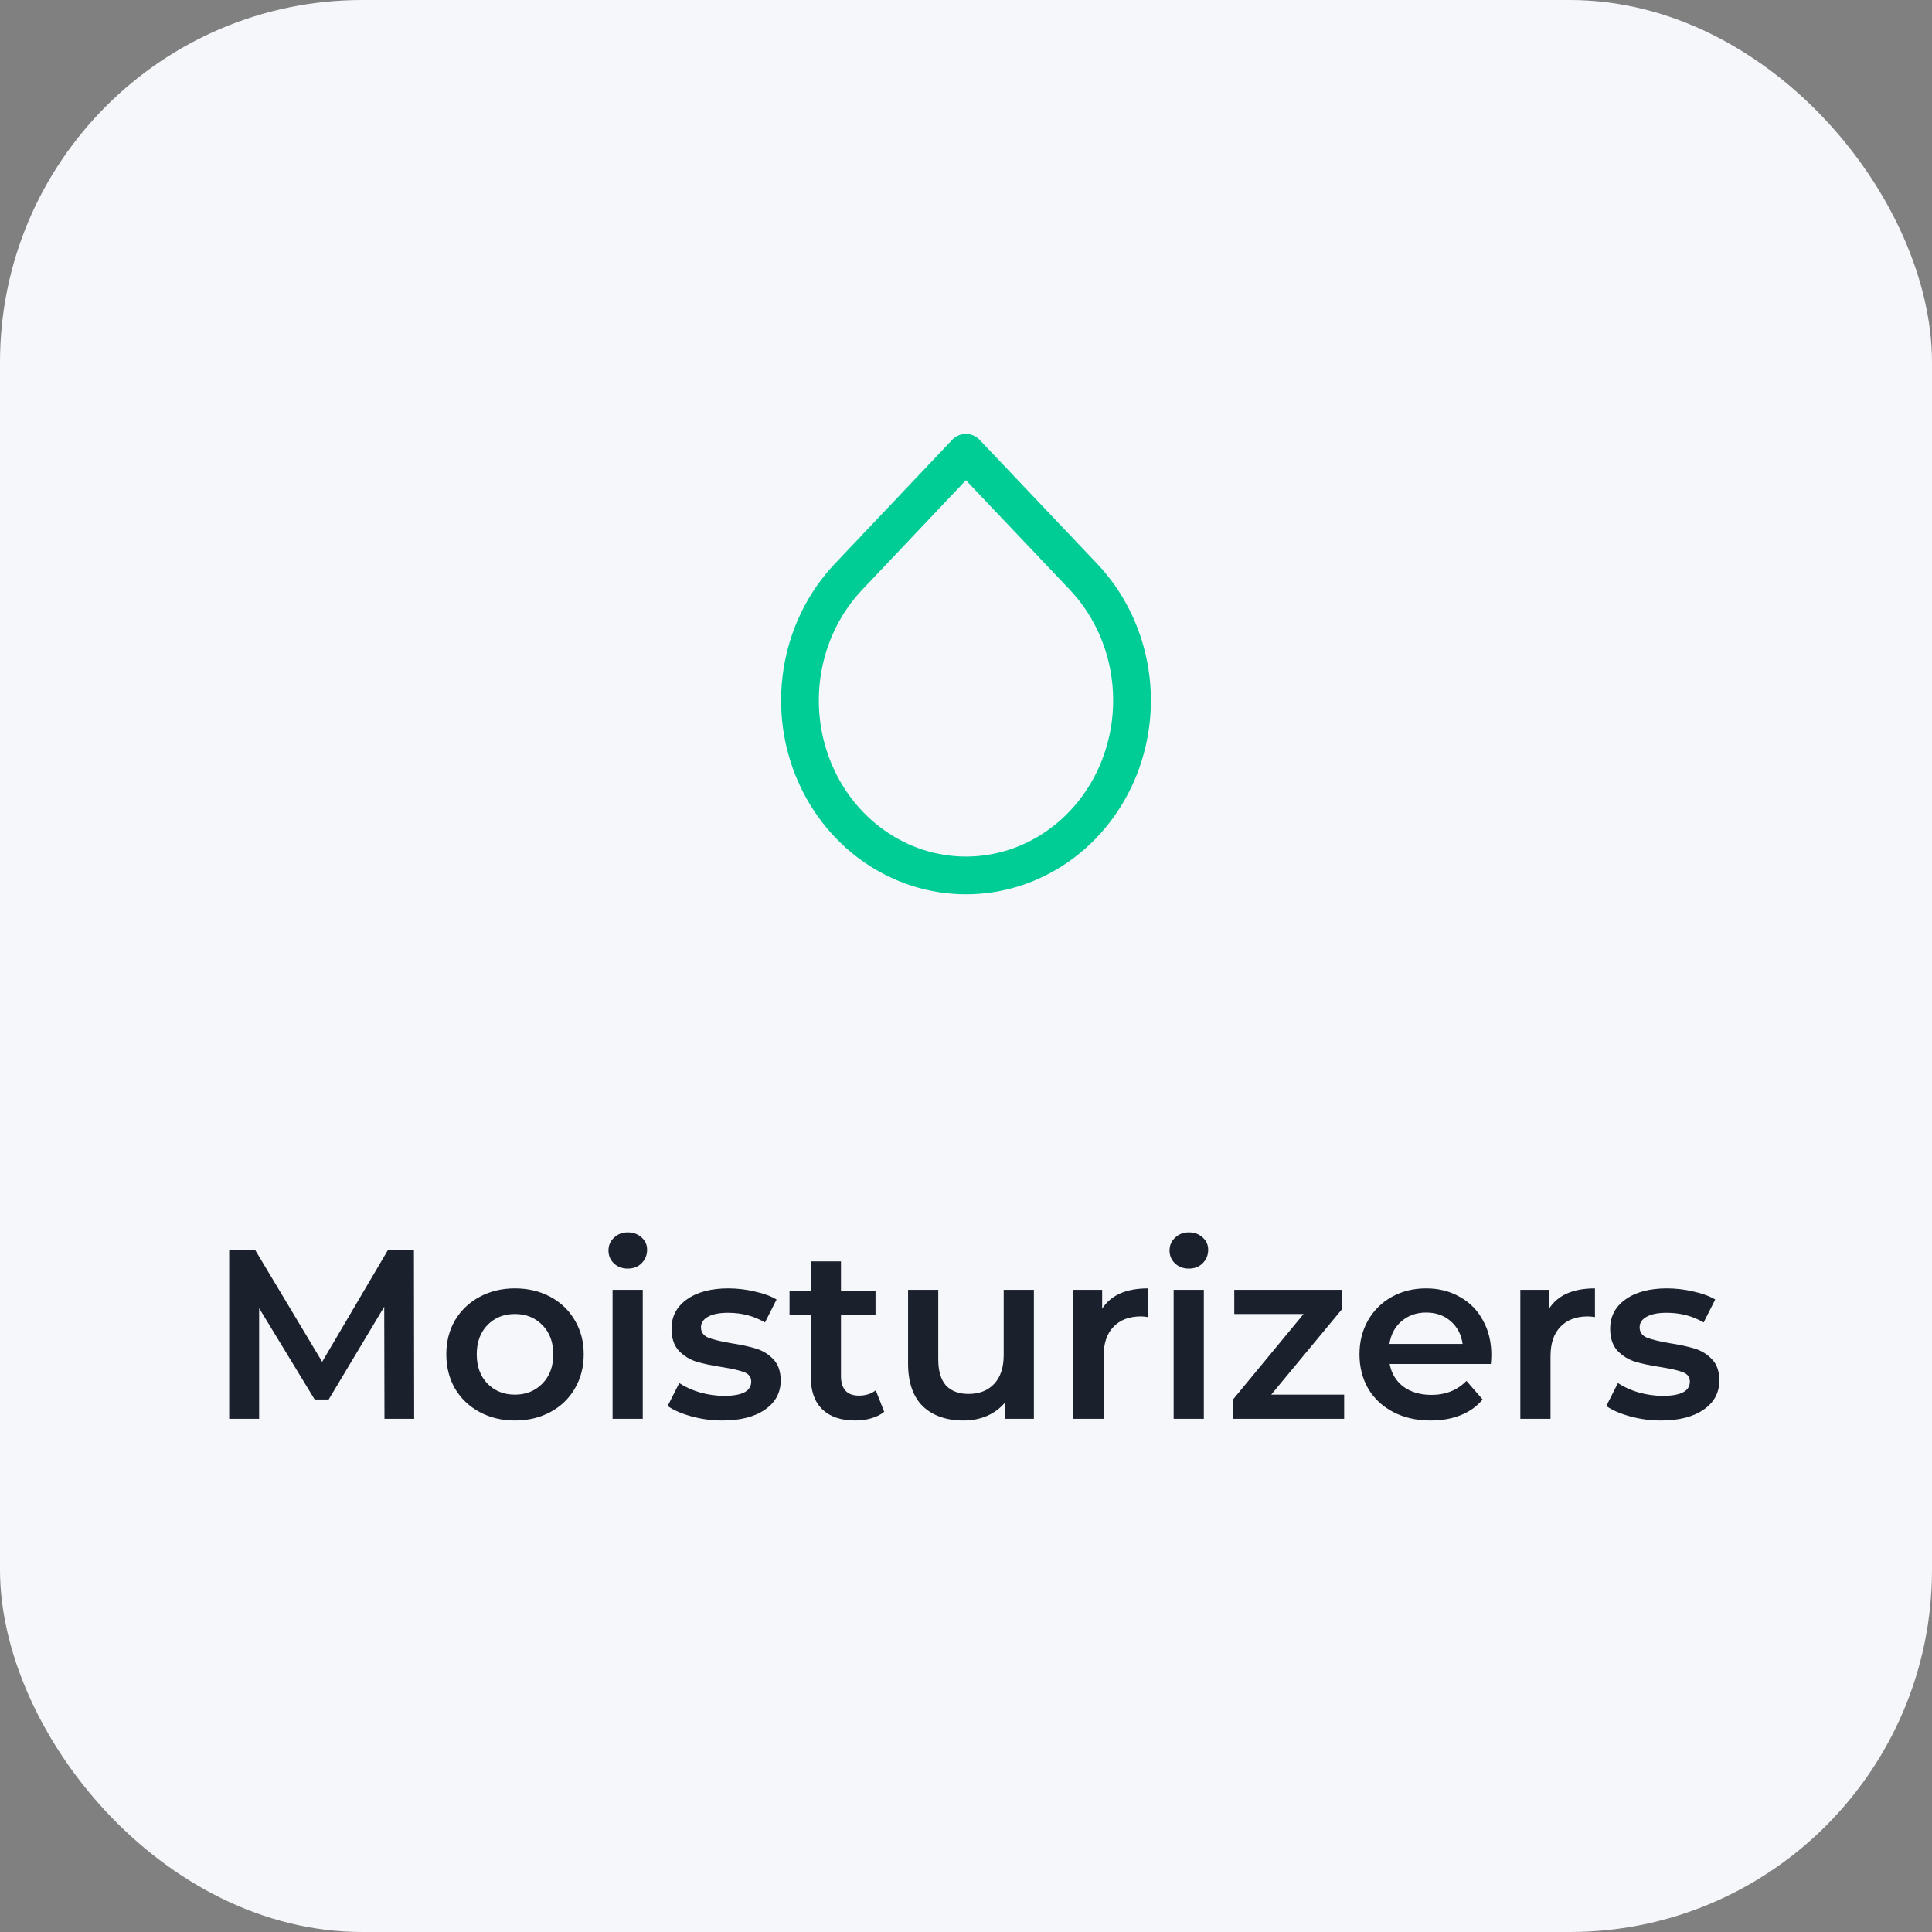 <svg width="128" height="128" viewBox="0 0 128 128" fill="none" xmlns="http://www.w3.org/2000/svg">
<rect x="0" y="0" width="128" height="128" fill="#808080" stroke="none"/>
<rect width="128" height="128" rx="24" fill="#F6F7FB"/>
<path d="M25.472 94L25.456 86.576L21.776 92.72H20.848L17.168 86.672V94H15.184V82.8H16.896L21.344 90.224L25.712 82.8H27.424L27.44 94H25.472ZM34.113 94.112C33.249 94.112 32.47 93.925 31.777 93.552C31.084 93.179 30.54 92.661 30.145 92C29.761 91.328 29.569 90.571 29.569 89.728C29.569 88.885 29.761 88.133 30.145 87.472C30.54 86.811 31.084 86.293 31.777 85.92C32.47 85.547 33.249 85.36 34.113 85.36C34.988 85.36 35.772 85.547 36.465 85.92C37.158 86.293 37.697 86.811 38.081 87.472C38.476 88.133 38.673 88.885 38.673 89.728C38.673 90.571 38.476 91.328 38.081 92C37.697 92.661 37.158 93.179 36.465 93.552C35.772 93.925 34.988 94.112 34.113 94.112ZM34.113 92.4C34.849 92.4 35.457 92.155 35.937 91.664C36.417 91.173 36.657 90.528 36.657 89.728C36.657 88.928 36.417 88.283 35.937 87.792C35.457 87.301 34.849 87.056 34.113 87.056C33.377 87.056 32.769 87.301 32.289 87.792C31.82 88.283 31.585 88.928 31.585 89.728C31.585 90.528 31.82 91.173 32.289 91.664C32.769 92.155 33.377 92.4 34.113 92.4ZM40.585 85.456H42.585V94H40.585V85.456ZM41.593 84.048C41.231 84.048 40.927 83.936 40.681 83.712C40.436 83.477 40.313 83.189 40.313 82.848C40.313 82.507 40.436 82.224 40.681 82C40.927 81.765 41.231 81.648 41.593 81.648C41.956 81.648 42.26 81.76 42.505 81.984C42.751 82.197 42.873 82.469 42.873 82.8C42.873 83.152 42.751 83.451 42.505 83.696C42.271 83.931 41.967 84.048 41.593 84.048ZM47.85 94.112C47.157 94.112 46.48 94.021 45.818 93.84C45.157 93.659 44.629 93.429 44.234 93.152L45.002 91.632C45.386 91.888 45.845 92.096 46.378 92.256C46.922 92.405 47.456 92.48 47.978 92.48C49.173 92.48 49.77 92.165 49.77 91.536C49.77 91.237 49.616 91.029 49.306 90.912C49.008 90.795 48.522 90.683 47.85 90.576C47.146 90.469 46.57 90.347 46.122 90.208C45.685 90.069 45.301 89.829 44.97 89.488C44.65 89.136 44.49 88.651 44.49 88.032C44.49 87.221 44.826 86.576 45.498 86.096C46.181 85.605 47.098 85.36 48.25 85.36C48.837 85.36 49.424 85.429 50.01 85.568C50.597 85.696 51.077 85.872 51.45 86.096L50.682 87.616C49.957 87.189 49.141 86.976 48.234 86.976C47.648 86.976 47.2 87.067 46.89 87.248C46.592 87.419 46.442 87.648 46.442 87.936C46.442 88.256 46.602 88.485 46.922 88.624C47.253 88.752 47.76 88.875 48.442 88.992C49.125 89.099 49.685 89.221 50.122 89.36C50.56 89.499 50.933 89.733 51.242 90.064C51.562 90.395 51.722 90.864 51.722 91.472C51.722 92.272 51.376 92.912 50.682 93.392C49.989 93.872 49.045 94.112 47.85 94.112ZM58.581 93.536C58.346 93.728 58.058 93.872 57.717 93.968C57.386 94.064 57.034 94.112 56.661 94.112C55.722 94.112 54.997 93.867 54.485 93.376C53.973 92.885 53.717 92.171 53.717 91.232V87.12H52.309V85.52H53.717V83.568H55.717V85.52H58.005V87.12H55.717V91.184C55.717 91.6 55.818 91.92 56.021 92.144C56.224 92.357 56.517 92.464 56.901 92.464C57.349 92.464 57.722 92.347 58.021 92.112L58.581 93.536ZM68.498 85.456V94H66.594V92.912C66.274 93.296 65.874 93.595 65.394 93.808C64.914 94.011 64.397 94.112 63.842 94.112C62.701 94.112 61.799 93.797 61.138 93.168C60.487 92.528 60.162 91.584 60.162 90.336V85.456H62.162V90.064C62.162 90.832 62.333 91.408 62.674 91.792C63.026 92.165 63.522 92.352 64.162 92.352C64.877 92.352 65.442 92.133 65.858 91.696C66.285 91.248 66.498 90.608 66.498 89.776V85.456H68.498ZM73.021 86.704C73.597 85.808 74.61 85.36 76.061 85.36V87.264C75.89 87.232 75.735 87.216 75.597 87.216C74.818 87.216 74.21 87.445 73.773 87.904C73.335 88.352 73.117 89.003 73.117 89.856V94H71.117V85.456H73.021V86.704ZM77.757 85.456H79.757V94H77.757V85.456ZM78.765 84.048C78.403 84.048 78.099 83.936 77.853 83.712C77.608 83.477 77.485 83.189 77.485 82.848C77.485 82.507 77.608 82.224 77.853 82C78.099 81.765 78.403 81.648 78.765 81.648C79.128 81.648 79.432 81.76 79.677 81.984C79.923 82.197 80.045 82.469 80.045 82.8C80.045 83.152 79.923 83.451 79.677 83.696C79.443 83.931 79.139 84.048 78.765 84.048ZM89.054 92.4V94H81.678V92.736L86.366 87.056H81.774V85.456H88.926V86.72L84.222 92.4H89.054ZM98.805 89.776C98.805 89.915 98.794 90.112 98.773 90.368H92.069C92.186 90.997 92.49 91.499 92.981 91.872C93.482 92.235 94.101 92.416 94.837 92.416C95.776 92.416 96.549 92.107 97.157 91.488L98.229 92.72C97.845 93.179 97.36 93.525 96.773 93.76C96.186 93.995 95.525 94.112 94.789 94.112C93.85 94.112 93.024 93.925 92.309 93.552C91.594 93.179 91.04 92.661 90.645 92C90.261 91.328 90.069 90.571 90.069 89.728C90.069 88.896 90.256 88.149 90.629 87.488C91.013 86.816 91.541 86.293 92.213 85.92C92.885 85.547 93.642 85.36 94.485 85.36C95.317 85.36 96.058 85.547 96.709 85.92C97.37 86.283 97.882 86.8 98.245 87.472C98.618 88.133 98.805 88.901 98.805 89.776ZM94.485 86.96C93.845 86.96 93.301 87.152 92.853 87.536C92.416 87.909 92.149 88.411 92.053 89.04H96.901C96.816 88.421 96.554 87.92 96.117 87.536C95.68 87.152 95.136 86.96 94.485 86.96ZM102.63 86.704C103.206 85.808 104.219 85.36 105.67 85.36V87.264C105.499 87.232 105.345 87.216 105.206 87.216C104.427 87.216 103.819 87.445 103.382 87.904C102.945 88.352 102.726 89.003 102.726 89.856V94H100.726V85.456H102.63V86.704ZM110.038 94.112C109.345 94.112 108.667 94.021 108.006 93.84C107.345 93.659 106.817 93.429 106.422 93.152L107.19 91.632C107.574 91.888 108.033 92.096 108.566 92.256C109.11 92.405 109.643 92.48 110.166 92.48C111.361 92.48 111.958 92.165 111.958 91.536C111.958 91.237 111.803 91.029 111.494 90.912C111.195 90.795 110.71 90.683 110.038 90.576C109.334 90.469 108.758 90.347 108.31 90.208C107.873 90.069 107.489 89.829 107.158 89.488C106.838 89.136 106.678 88.651 106.678 88.032C106.678 87.221 107.014 86.576 107.686 86.096C108.369 85.605 109.286 85.36 110.438 85.36C111.025 85.36 111.611 85.429 112.198 85.568C112.785 85.696 113.265 85.872 113.638 86.096L112.87 87.616C112.145 87.189 111.329 86.976 110.422 86.976C109.835 86.976 109.387 87.067 109.078 87.248C108.779 87.419 108.63 87.648 108.63 87.936C108.63 88.256 108.79 88.485 109.11 88.624C109.441 88.752 109.947 88.875 110.63 88.992C111.313 89.099 111.873 89.221 112.31 89.36C112.747 89.499 113.121 89.733 113.43 90.064C113.75 90.395 113.91 90.864 113.91 91.472C113.91 92.272 113.563 92.912 112.87 93.392C112.177 93.872 111.233 94.112 110.038 94.112Z" fill="#1A202C"/>
<path d="M63.993 30L71.776 38.203C73.315 39.825 74.363 41.891 74.788 44.14C75.213 46.39 74.996 48.721 74.163 50.84C73.331 52.96 71.921 54.771 70.112 56.045C68.303 57.32 66.176 58 64 58C61.824 58 59.697 57.32 57.888 56.045C56.079 54.771 54.669 52.96 53.837 50.84C53.004 48.721 52.787 46.39 53.212 44.14C53.637 41.891 54.685 39.825 56.224 38.203L63.993 30Z" stroke="#00CC96" stroke-width="2.5" stroke-linecap="round" stroke-linejoin="round"/>
</svg>
